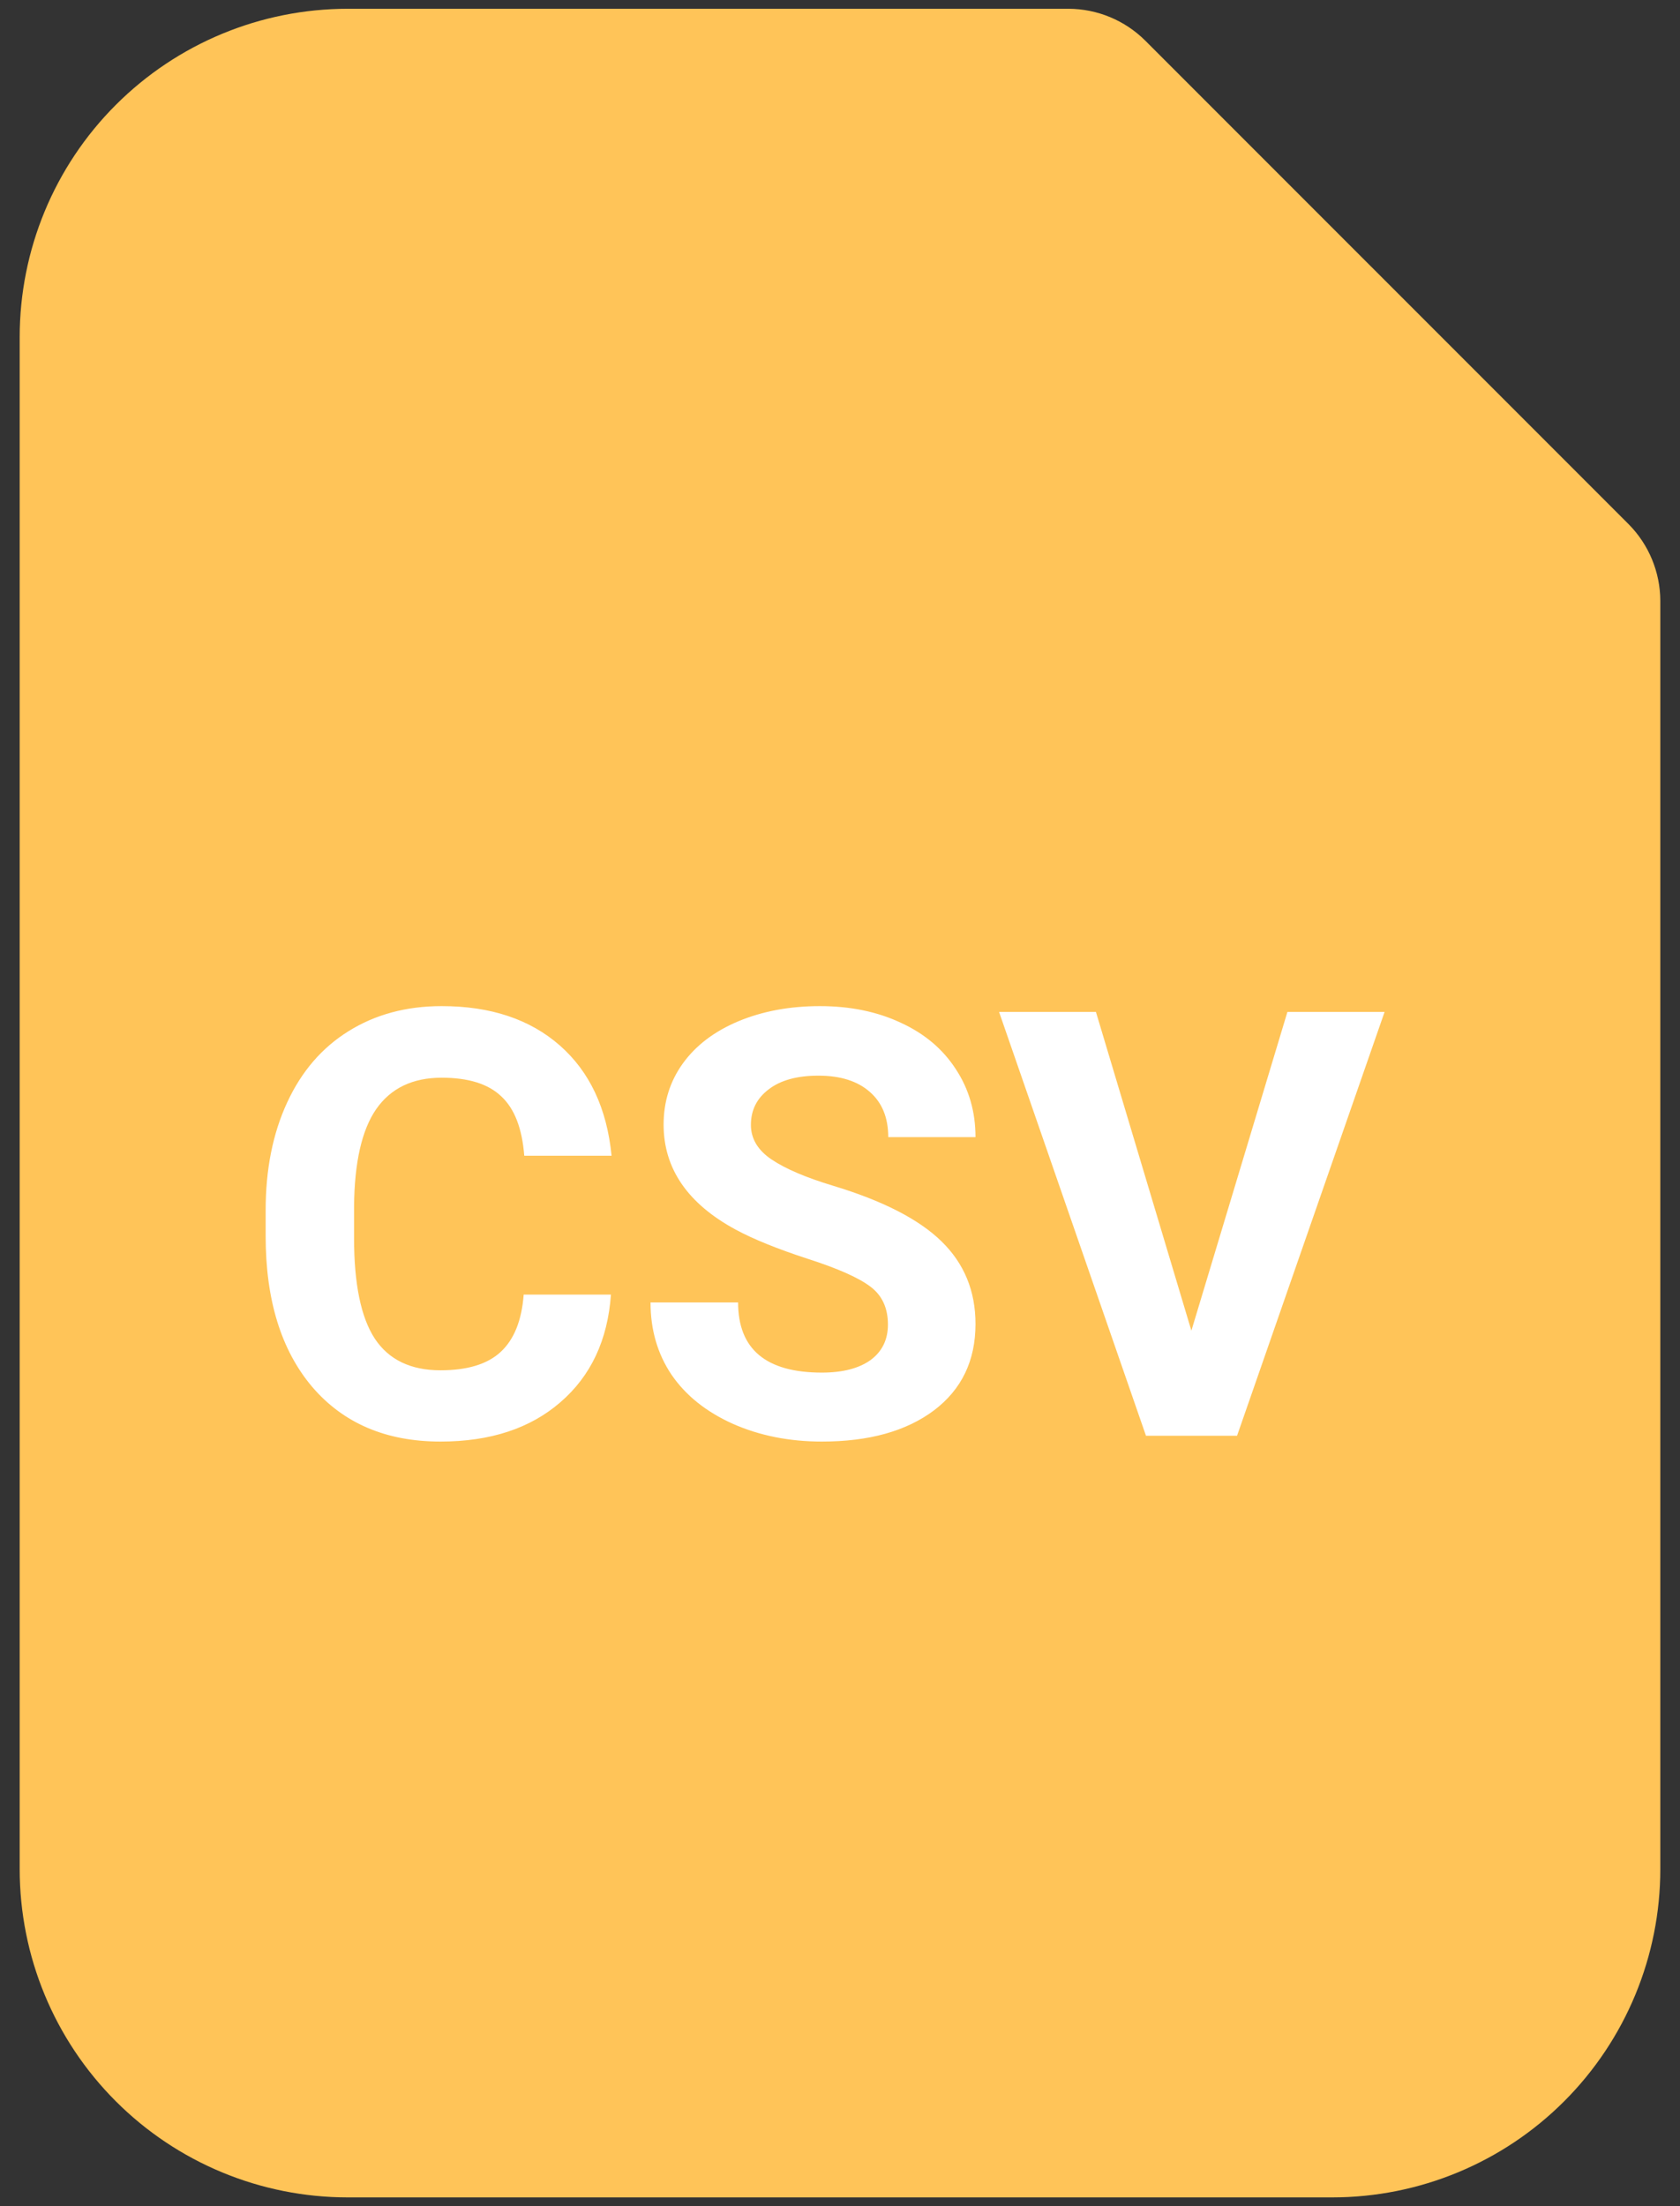 <svg width="32" height="42" viewBox="0 0 32 42" fill="none" xmlns="http://www.w3.org/2000/svg">
<rect x="0" y="0" width="32" height="42" fill="#333333" stroke="none"/>
<path d="M25.375 41.833H6.625C4.967 41.833 3.378 41.175 2.206 40.003C1.033 38.831 0.375 37.241 0.375 35.583V6.417C0.375 4.759 1.033 3.169 2.206 1.997C3.378 0.825 4.967 0.167 6.625 0.167H20.354C20.901 0.169 21.424 0.386 21.812 0.771L31.021 9.979C31.406 10.367 31.623 10.891 31.625 11.438V35.583C31.625 37.241 30.966 38.831 29.794 40.003C28.622 41.175 27.033 41.833 25.375 41.833Z" fill="#FFC458"/>
<path d="M11.637 24.646C11.575 25.514 11.253 26.197 10.673 26.696C10.097 27.195 9.336 27.444 8.39 27.444C7.356 27.444 6.541 27.097 5.946 26.402C5.355 25.704 5.06 24.747 5.06 23.532V23.039C5.06 22.263 5.196 21.579 5.47 20.988C5.743 20.397 6.133 19.945 6.639 19.631C7.149 19.313 7.74 19.154 8.412 19.154C9.343 19.154 10.093 19.403 10.662 19.902C11.231 20.401 11.56 21.101 11.649 22.002H9.986C9.945 21.481 9.8 21.105 9.548 20.872C9.301 20.635 8.922 20.517 8.412 20.517C7.858 20.517 7.443 20.717 7.165 21.116C6.892 21.511 6.752 22.126 6.744 22.961V23.571C6.744 24.442 6.875 25.08 7.138 25.483C7.404 25.885 7.821 26.087 8.39 26.087C8.904 26.087 9.286 25.97 9.537 25.737C9.792 25.501 9.938 25.137 9.975 24.646H11.637ZM16.913 25.216C16.913 24.902 16.802 24.662 16.581 24.496C16.359 24.326 15.96 24.149 15.384 23.964C14.807 23.776 14.351 23.591 14.015 23.41C13.099 22.915 12.64 22.248 12.64 21.409C12.64 20.974 12.762 20.585 13.006 20.246C13.254 19.902 13.607 19.634 14.065 19.442C14.527 19.25 15.044 19.154 15.616 19.154C16.193 19.154 16.706 19.259 17.157 19.47C17.608 19.677 17.957 19.97 18.204 20.351C18.456 20.732 18.581 21.164 18.581 21.648H16.919C16.919 21.278 16.802 20.992 16.57 20.789C16.337 20.582 16.01 20.478 15.589 20.478C15.182 20.478 14.866 20.565 14.641 20.739C14.416 20.909 14.303 21.134 14.303 21.415C14.303 21.677 14.434 21.897 14.697 22.074C14.963 22.252 15.352 22.418 15.866 22.573C16.811 22.858 17.5 23.21 17.933 23.632C18.365 24.053 18.581 24.577 18.581 25.205C18.581 25.904 18.317 26.452 17.789 26.851C17.26 27.247 16.549 27.444 15.655 27.444C15.034 27.444 14.469 27.331 13.959 27.106C13.45 26.877 13.06 26.565 12.79 26.17C12.524 25.774 12.391 25.316 12.391 24.795H14.059C14.059 25.686 14.591 26.131 15.655 26.131C16.05 26.131 16.359 26.051 16.581 25.893C16.802 25.73 16.913 25.505 16.913 25.216ZM22.693 25.333L24.522 19.265H26.373L23.563 27.333H21.828L19.03 19.265H20.875L22.693 25.333Z" fill="white"/>
</svg>
